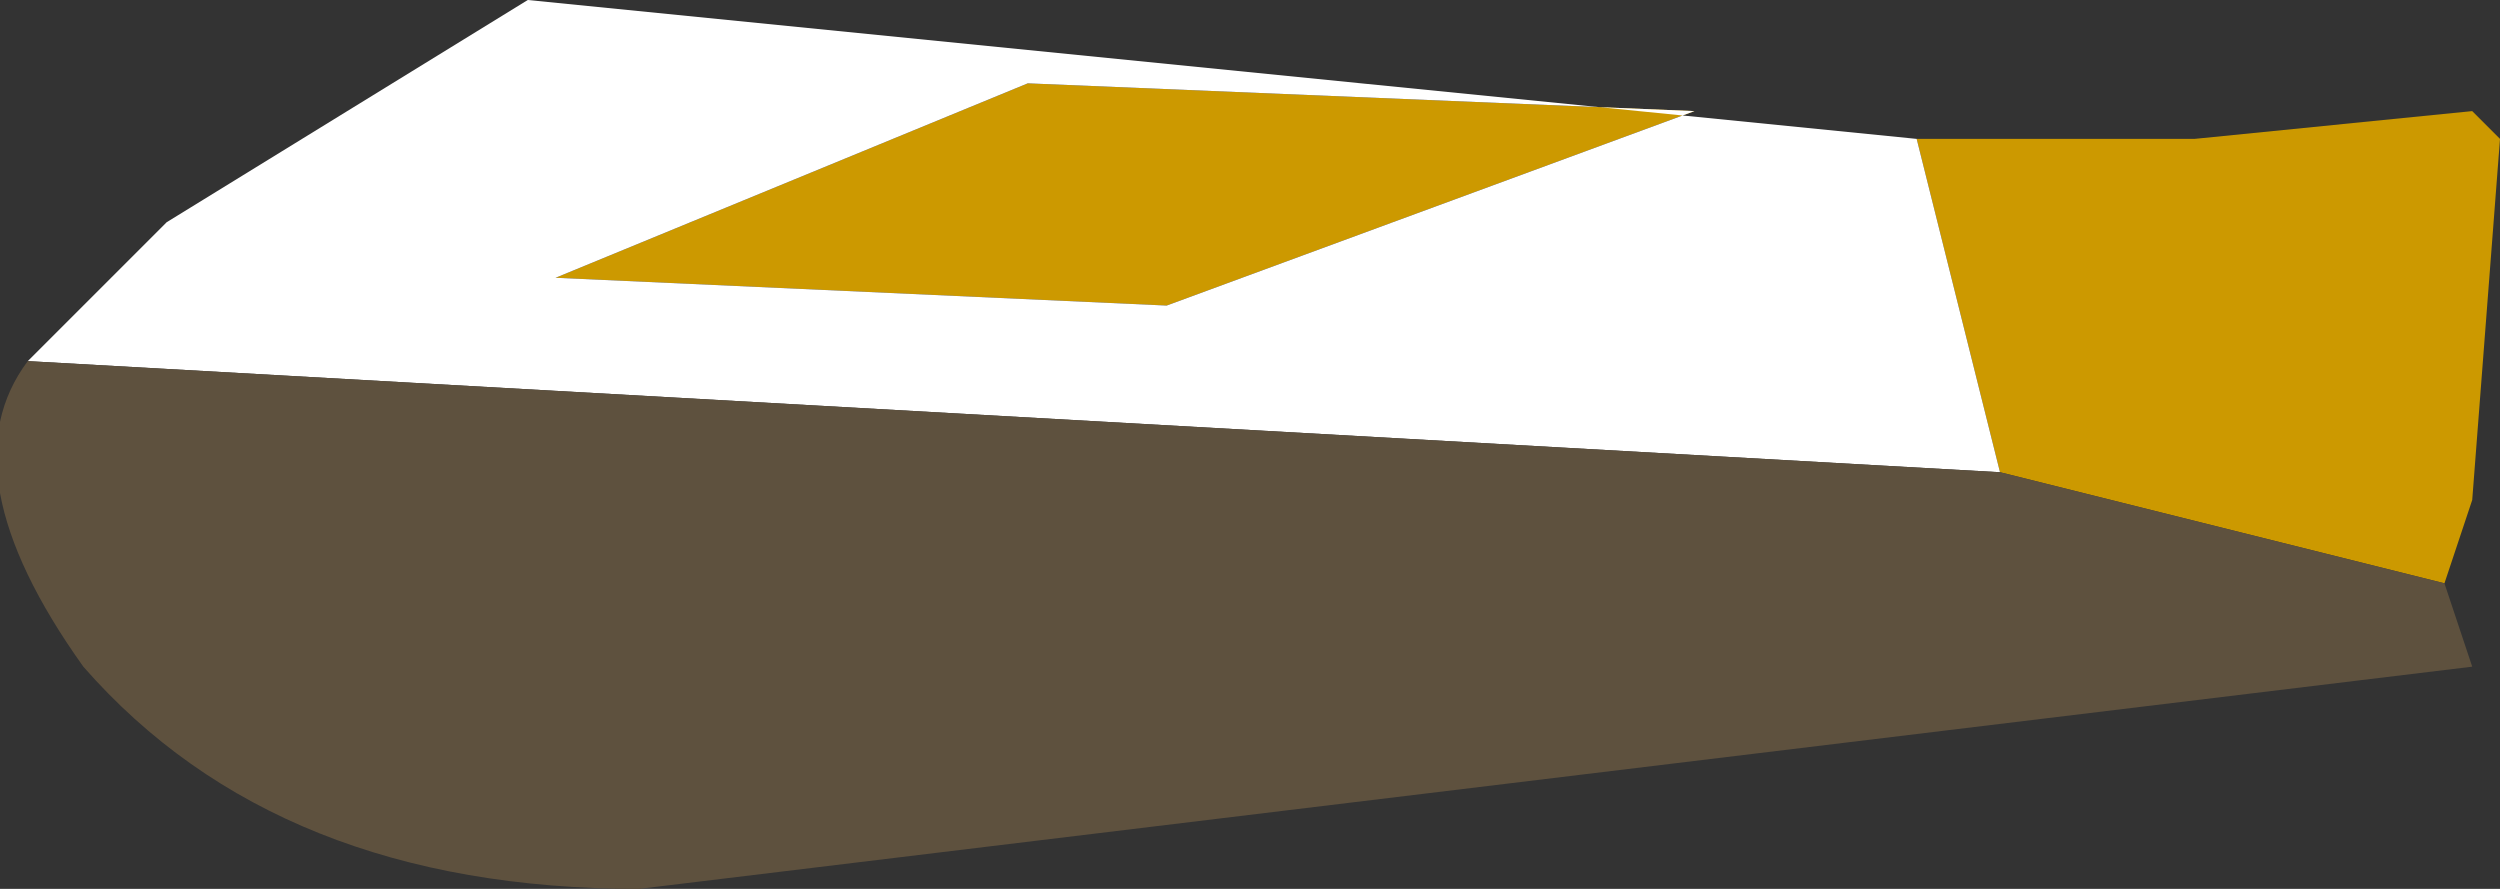 <?xml version="1.0" encoding="UTF-8" standalone="no"?>
<svg xmlns:ffdec="https://www.free-decompiler.com/flash" xmlns:xlink="http://www.w3.org/1999/xlink" ffdec:objectType="shape" height="1.6px" width="4.5px" xmlns="http://www.w3.org/2000/svg">
  <rect width="100%" height="100%" fill="#333333" stroke="none"/>
  <g transform="matrix(1.0, 0.0, 0.0, 1.0, 2.4, 0.7)">
    <path d="M1.05 -0.45 L1.55 -0.45 2.05 -0.5 2.1 -0.45 2.05 0.2 2.0 0.35 1.2 0.15 1.05 -0.45 M-0.55 -0.55 L0.65 -0.5 -0.3 -0.15 -1.4 -0.2 -0.55 -0.55" fill="#cc9900" fill-rule="evenodd" stroke="none"/>
    <path d="M-2.35 -0.05 L-2.1 -0.3 -1.45 -0.7 1.05 -0.45 1.2 0.15 -2.35 -0.05 M-0.55 -0.55 L-1.4 -0.2 -0.3 -0.15 0.65 -0.5 -0.55 -0.55" fill="#ffffff" fill-rule="evenodd" stroke="none"/>
    <path d="M2.0 0.35 L2.05 0.5 -1.25 0.9 Q-1.9 0.9 -2.25 0.5 -2.5 0.15 -2.35 -0.05 L1.2 0.15 2.0 0.35" fill="#5e513e" fill-rule="evenodd" stroke="none"/>
  </g>
</svg>
